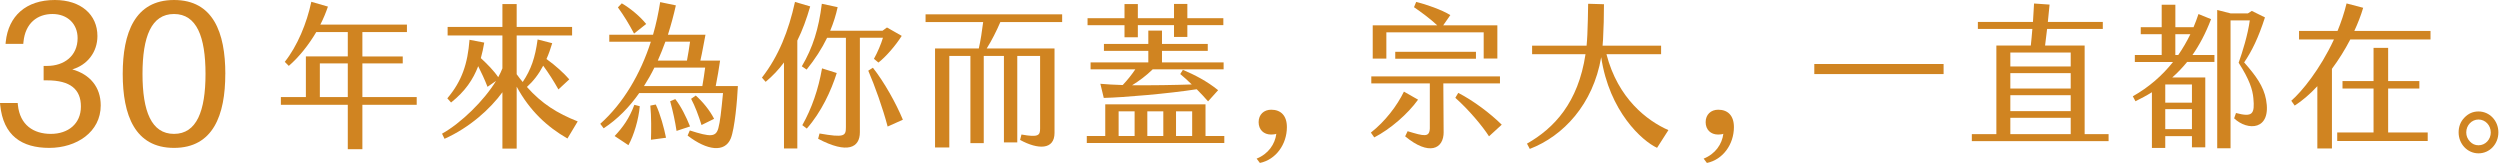 <svg width="757" height="50" viewBox="0 0 757 50" fill="none" xmlns="http://www.w3.org/2000/svg">
<path d="M30.5 31.93C30.5 39.97 23.2 44.78 14.91 44.78C6.62 44.78 1 41.1 0.06 31.81L0 31.19H5.36L5.42 31.81C6.04 37.86 10.16 40.54 15.4 40.54C20.64 40.54 24.5 37.48 24.5 32.25C24.5 27.02 21.26 24.33 14.27 24.33H13.21V19.96H14.27C19.38 19.96 23.5 16.97 23.5 11.54C23.5 7.24 20.44 4.24 15.89 4.24C11.34 4.24 7.67 6.98 7.11 12.66L7.05 13.28H1.68L1.74 12.66C2.56 4.86 7.86 0 16.59 0C24.51 0 29.5 4.43 29.5 10.91C29.5 15.84 26.38 19.7 21.89 21.01C27.19 22.51 30.5 26.31 30.5 31.92V31.93Z" fill="#D08421"/>
<path d="M68.22 22.39C68.22 34.86 64.54 44.78 52.69 44.78C40.84 44.78 37.16 34.86 37.16 22.39C37.16 9.92 40.85 0 52.7 0C64.55 0 68.23 9.85 68.23 22.39H68.22ZM62.23 22.39C62.23 11.1 59.55 4.24 52.69 4.24C45.83 4.24 43.15 11.1 43.15 22.39C43.15 33.68 45.83 40.54 52.69 40.54C59.55 40.54 62.23 33.62 62.23 22.39Z" fill="#D08421"/>
<path d="M126.18 29.39V31.74H109.73V45.18H105.31V31.74H85.05V29.39H92.62V17.08H105.31V9.7H95.77C93.47 13.6 90.55 17.27 87.45 19.95L86.23 18.73C90.04 13.94 92.9 7.03 94.27 0.54L99.3 2C98.69 3.79 97.94 5.62 97 7.45H123.22V9.71H109.73V17.09H121.95V19.2H109.73V29.4H126.18V29.39ZM105.31 19.19H96.85V29.39H105.31V19.19Z" fill="#D08421"/>
<path d="M174.92 36.77L171.82 41.94C165.62 38.37 160.4 33.53 156.45 26.24V44.99H152.13V27.93C148.46 32.96 142.26 38.6 134.6 42.03L133.85 40.48C139.58 37.28 146.54 30.52 150.2 24.5L147.62 26.29C146.73 23.99 145.69 21.83 144.8 20.04C143.25 24.08 140.85 27.65 136.58 31.04L135.45 29.77C139.91 24.51 141.61 19.24 142.17 12.05L146.63 12.9C146.35 14.54 146.02 16.1 145.6 17.6C147.48 19.34 149.59 21.45 150.86 23.38C151.38 22.44 151.8 21.55 152.13 20.7V10.73H135.54V8.15H152.13V1.24H156.45V8.15H173.23V10.73H156.45V22.48C157.06 23.33 157.67 24.12 158.28 24.83C160.82 21.02 162.04 17.5 162.79 11.95L167.21 13.08C166.69 14.82 166.13 16.42 165.47 17.87C168.24 19.84 170.83 22.24 172.38 24.03L169.09 27.08C167.73 24.64 166.08 22.05 164.48 19.89C163.12 22.48 161.52 24.54 159.55 26.33C164.06 31.41 168.76 34.32 174.92 36.76V36.77Z" fill="#D08421"/>
<path d="M223.43 26.05C223.24 30.28 222.49 38.93 221.27 41.94C219.48 46.26 214.13 45.61 208.21 41.05L208.87 39.5C215.17 41.52 216.77 41.52 217.52 38.8C218.04 36.87 218.37 34.01 218.93 28.18H193.55C190.59 32.41 187.02 36.08 182.79 38.85L181.76 37.49C188.76 31.24 193.93 22.4 197.08 12.63H184.49V10.51H197.74C198.68 7.27 199.38 3.98 199.9 0.64L204.65 1.63C203.99 4.59 203.19 7.55 202.25 10.51H213.62C213.1 13.09 212.68 15.73 212.07 18.36H218.04C217.66 20.94 217.24 23.48 216.72 26.07H223.44L223.43 26.05ZM192.08 31.74L193.72 32.16C193.39 36.15 191.93 41 190.29 43.96L186.11 41.19C188.6 38.56 190.57 35.83 192.08 31.74ZM191.99 10.17C190.39 7.12 188.93 4.77 187.1 2.23L188.28 1.01C190.86 2.51 193.82 4.96 195.66 7.26L191.99 10.17ZM195 26.06H212.67C213 24.18 213.28 22.35 213.52 20.47H198.15C197.21 22.4 196.13 24.28 195 26.06ZM198.57 31.65C199.93 34.47 201.11 38.89 201.67 41.71L197.11 42.32C197.2 39.73 197.25 35.27 196.92 31.98L198.56 31.65H198.57ZM201.48 12.62C200.77 14.55 200.02 16.47 199.18 18.35H208.01C208.39 16.42 208.67 14.5 208.95 12.62H201.48ZM208.95 38.28L204.86 39.64C204.44 36.82 203.78 33.77 202.93 30.66L204.48 30C206.22 32.21 207.77 35.36 208.94 38.27L208.95 38.28ZM216.23 35.98L212.42 37.86C211.48 34.85 210.45 32.13 209.27 29.92L210.68 28.93C212.65 30.67 214.91 33.35 216.23 35.98Z" fill="#D08421"/>
<path d="M241.43 12.28V44.95H237.39V18.91C235.79 21.07 233.96 23 231.84 24.78L230.71 23.51C235.79 16.98 238.79 9.36 240.72 0.58L245.33 1.94C244.25 5.7 242.98 9.18 241.43 12.28ZM260.37 11.43V40.05C260.37 44.7 256.66 46.72 247.73 42.02L248.15 40.42C255.72 41.74 256.14 41.17 256.14 38.49V11.44H250.45C248.85 14.73 246.78 17.93 244.25 21.07L242.79 20.08C246.13 14.44 247.91 8.71 248.85 1.14L253.64 2.17C253.12 4.57 252.37 6.96 251.38 9.31H267.22L268.58 8.32L273.04 10.86C271.25 13.73 268.2 17.25 265.99 18.94L264.63 17.81C265.71 15.88 266.79 13.35 267.36 11.42H260.36L260.37 11.43ZM253.37 22.1C251.68 27.46 248.72 33.9 244.3 38.93L242.94 37.9C245.76 32.92 247.83 27 248.91 20.7L253.37 22.11V22.1ZM273.39 36.25L268.78 38.32C267.32 32.77 264.88 25.96 262.91 21.4L264.32 20.51C267.75 24.88 271.28 31.18 273.39 36.25Z" fill="#D08421"/>
<path d="M302.9 6.69C301.82 9.23 300.22 12.42 298.77 14.68H319.31V40.25C319.31 45.37 314.38 45.37 308.88 42.37L309.3 40.73C314.47 41.67 314.94 40.96 314.94 38.94V16.93H308.03V43.11H303.99V16.93H297.88V43.34H293.84V16.93H287.45V44.66H283.13V14.68H296.38C296.9 12.42 297.37 9.42 297.7 6.69H280.26V4.34H321.62V6.69H302.91H302.9Z" fill="#D08421"/>
<path d="M370.72 41.19V43.3H329.08V41.19H334.67V31.6H365.03V41.19H370.72ZM340.5 7.63H329.31V5.52H340.5V1.24H344.54V5.51H355.49V1.19H359.53V5.51H370.43V7.62H359.53V11.19H355.49V7.62H344.54V11.29H340.5V7.62V7.63ZM349.01 21.02C347.04 22.95 344.87 24.54 342.81 25.81C348.73 25.86 355.45 25.76 360.86 25.57C359.73 24.44 358.51 23.36 357.38 22.42L358.18 21.15C361.71 22.65 365.42 24.53 368.85 27.31L365.8 30.69C364.81 29.56 363.64 28.29 362.37 27.02C353.86 28.34 340.23 29.51 334.22 29.65L333.19 25.37C335.07 25.56 337.37 25.65 339.96 25.75C341.42 24.2 342.59 22.74 343.77 21H330.23V18.89H347.71V15.41H334.27V13.3H347.71V9.26H351.85V13.3H365.71V15.41H351.85V18.89H370.51V21H349.03L349.01 21.02ZM343.56 33.71H338.72V41.18H343.56V33.71ZM352.25 33.71H347.41V41.18H352.25V33.71ZM360.99 33.71H356.1V41.18H360.99V33.71Z" fill="#D08421"/>
<path d="M380.5 48.03C384.07 46.62 386.09 43.61 386.47 40.51C386.14 40.7 385.15 40.74 384.87 40.74C382.66 40.74 381.11 39.28 381.11 36.98C381.11 34.68 382.71 33.22 384.92 33.22C387.79 33.22 389.67 34.96 389.67 38.48C389.67 43.7 386.33 48.35 381.49 49.34L380.5 48.02V48.03Z" fill="#D08421"/>
<path d="M416.13 41.61L415.1 40.15C419.42 36.77 423.04 32.02 425.11 27.74L429.39 30.18C426.29 34.5 420.98 39.11 416.14 41.6L416.13 41.61ZM437.14 39.92C437.19 45.18 432.68 47.25 425.48 41.28L426.23 39.73C431.31 41.28 432.81 41.61 432.95 38.93V25.25H415.23V23.14H454.19V25.25H437.04L437.13 39.91L437.14 39.92ZM419.8 17.74H415.66V7.68H435.21C433.05 5.66 430.37 3.69 428.16 2.18L428.82 0.58C431.73 1.28 436.62 2.98 439.16 4.57L437 7.67H453.4V17.73H449.26V9.79H419.79V17.73L419.8 17.74ZM422.48 17.79V15.68H446.92V17.79H422.48ZM454.72 37.76L450.87 41.28C448.9 38.18 444.67 33.15 440.67 29.62L441.56 28.12C446.26 30.56 451.24 34.32 454.72 37.75V37.76Z" fill="#D08421"/>
<path d="M505.19 39.4L501.76 44.76C497.25 42.69 487.29 33.76 484.84 17.31C482.4 31.6 473.37 41.19 463.22 45.09L462.37 43.49C470.55 38.84 477.88 31.13 480.09 16.42H463.92V13.83H480.42C480.51 12.75 480.61 11.62 480.65 10.49C480.79 7.62 480.84 4.24 480.89 1.14L485.68 1.28C485.68 4.99 485.59 8.38 485.4 12L485.26 13.83H502.98V16.42H486.44C489.92 29.91 498.8 36.58 505.19 39.4Z" fill="#D08421"/>
<path d="M515.86 48.03C519.43 46.62 521.45 43.61 521.83 40.51C521.5 40.7 520.51 40.74 520.23 40.74C518.02 40.74 516.47 39.28 516.47 36.98C516.47 34.68 518.07 33.22 520.28 33.22C523.15 33.22 525.03 34.96 525.03 38.48C525.03 43.7 521.69 48.35 516.85 49.34L515.86 48.02V48.03Z" fill="#D08421"/>
<path d="M588.52 19.38V22.43H549.37V19.38H588.52Z" fill="#D08421"/>
<path d="M638.48 40.62V42.74H597.07V40.62H604.5V13.79H614.93C615.07 12.43 615.26 10.59 615.4 8.76H598.9V6.65H615.58C615.72 4.35 615.86 2.19 615.91 1.06L620.61 1.39C620.47 3.08 620.28 4.87 620.09 6.65H636.73V8.76H619.86L619.25 13.79H631.23V40.62H638.47H638.48ZM627.01 15.9H608.73V20.13H627.01V15.9ZM627.01 22.15H608.73V26.8H627.01V22.15ZM627.01 28.82H608.73V33.66H627.01V28.82ZM627.01 35.68H608.73V40.61H627.01V35.68Z" fill="#D08421"/>
<path d="M663.86 16.65H670.53V18.76H662.26C660.8 20.55 659.3 22.1 657.75 23.46H667.76V44.61H663.72V41.23H655.64V44.8H651.6V27.93C649.96 28.96 648.31 29.81 646.62 30.66L645.82 29.16C650.71 26.39 654.7 22.91 657.99 18.77H646.43V16.66H654.56V10.36H648.22V8.24H654.56V1.43H658.7V8.24H664.2C664.76 6.97 665.23 5.61 665.7 4.25L669.51 5.8C667.87 10.12 665.94 13.7 663.87 16.66L663.86 16.65ZM663.72 25.58H655.64V31.08H663.72V25.58ZM663.72 33.05H655.64V39.11H663.72V33.05ZM659.58 16.65C660.94 14.68 662.17 12.56 663.25 10.35H658.69V16.65H659.58ZM676.5 35.82L677.06 34.22C682.18 35.58 682.75 34.46 682.32 29.71C682.08 27.17 681.19 24.16 677.86 19C679.03 15.71 680.63 10.59 681.24 6.17H675.41V44.9H671.37V3.02L675.41 4.05H680.67L681.84 3.3L685.83 5.27C683.81 11.52 681.93 15.33 679.53 18.9C683.05 22.89 685.4 26.09 686.16 30.13C687.9 39.53 680.57 39.72 676.48 35.82H676.5Z" fill="#D08421"/>
<path d="M735.96 9.37V11.96H711.66C710.02 15.11 708.14 18.12 706.11 20.84V44.95H701.69V26.1C699.39 28.59 697.04 30.56 694.83 31.97L693.8 30.51C696.9 27.83 702.49 21.06 706.72 11.95H696.15V9.36H707.81C708.89 6.73 709.83 3.96 710.54 1.04L715.57 2.36C714.87 4.76 713.93 7.11 712.89 9.36H735.97L735.96 9.37ZM723.13 40.11H735.11V42.7H707.71V40.11H718.71V26.81H709.31V24.55H718.71V14.49H723.13V24.55H732.58V26.81H723.13V40.11Z" fill="#D08421"/>
<path d="M744.47 40.09C744.47 38.35 745.03 36.85 746.21 35.63C747.43 34.36 748.84 33.75 750.49 33.75C753.87 33.75 756.51 36.57 756.51 40.09C756.51 43.61 753.88 46.43 750.49 46.43C747.1 46.43 744.47 43.56 744.47 40.09ZM754.2 40.09C754.2 37.93 752.55 36.19 750.49 36.19C748.43 36.19 746.78 37.93 746.78 40.09C746.78 41.17 747.16 42.06 747.91 42.86C748.62 43.61 749.46 43.99 750.5 43.99C752.57 43.99 754.21 42.25 754.21 40.09H754.2Z" fill="#D08421"/>
</svg>

